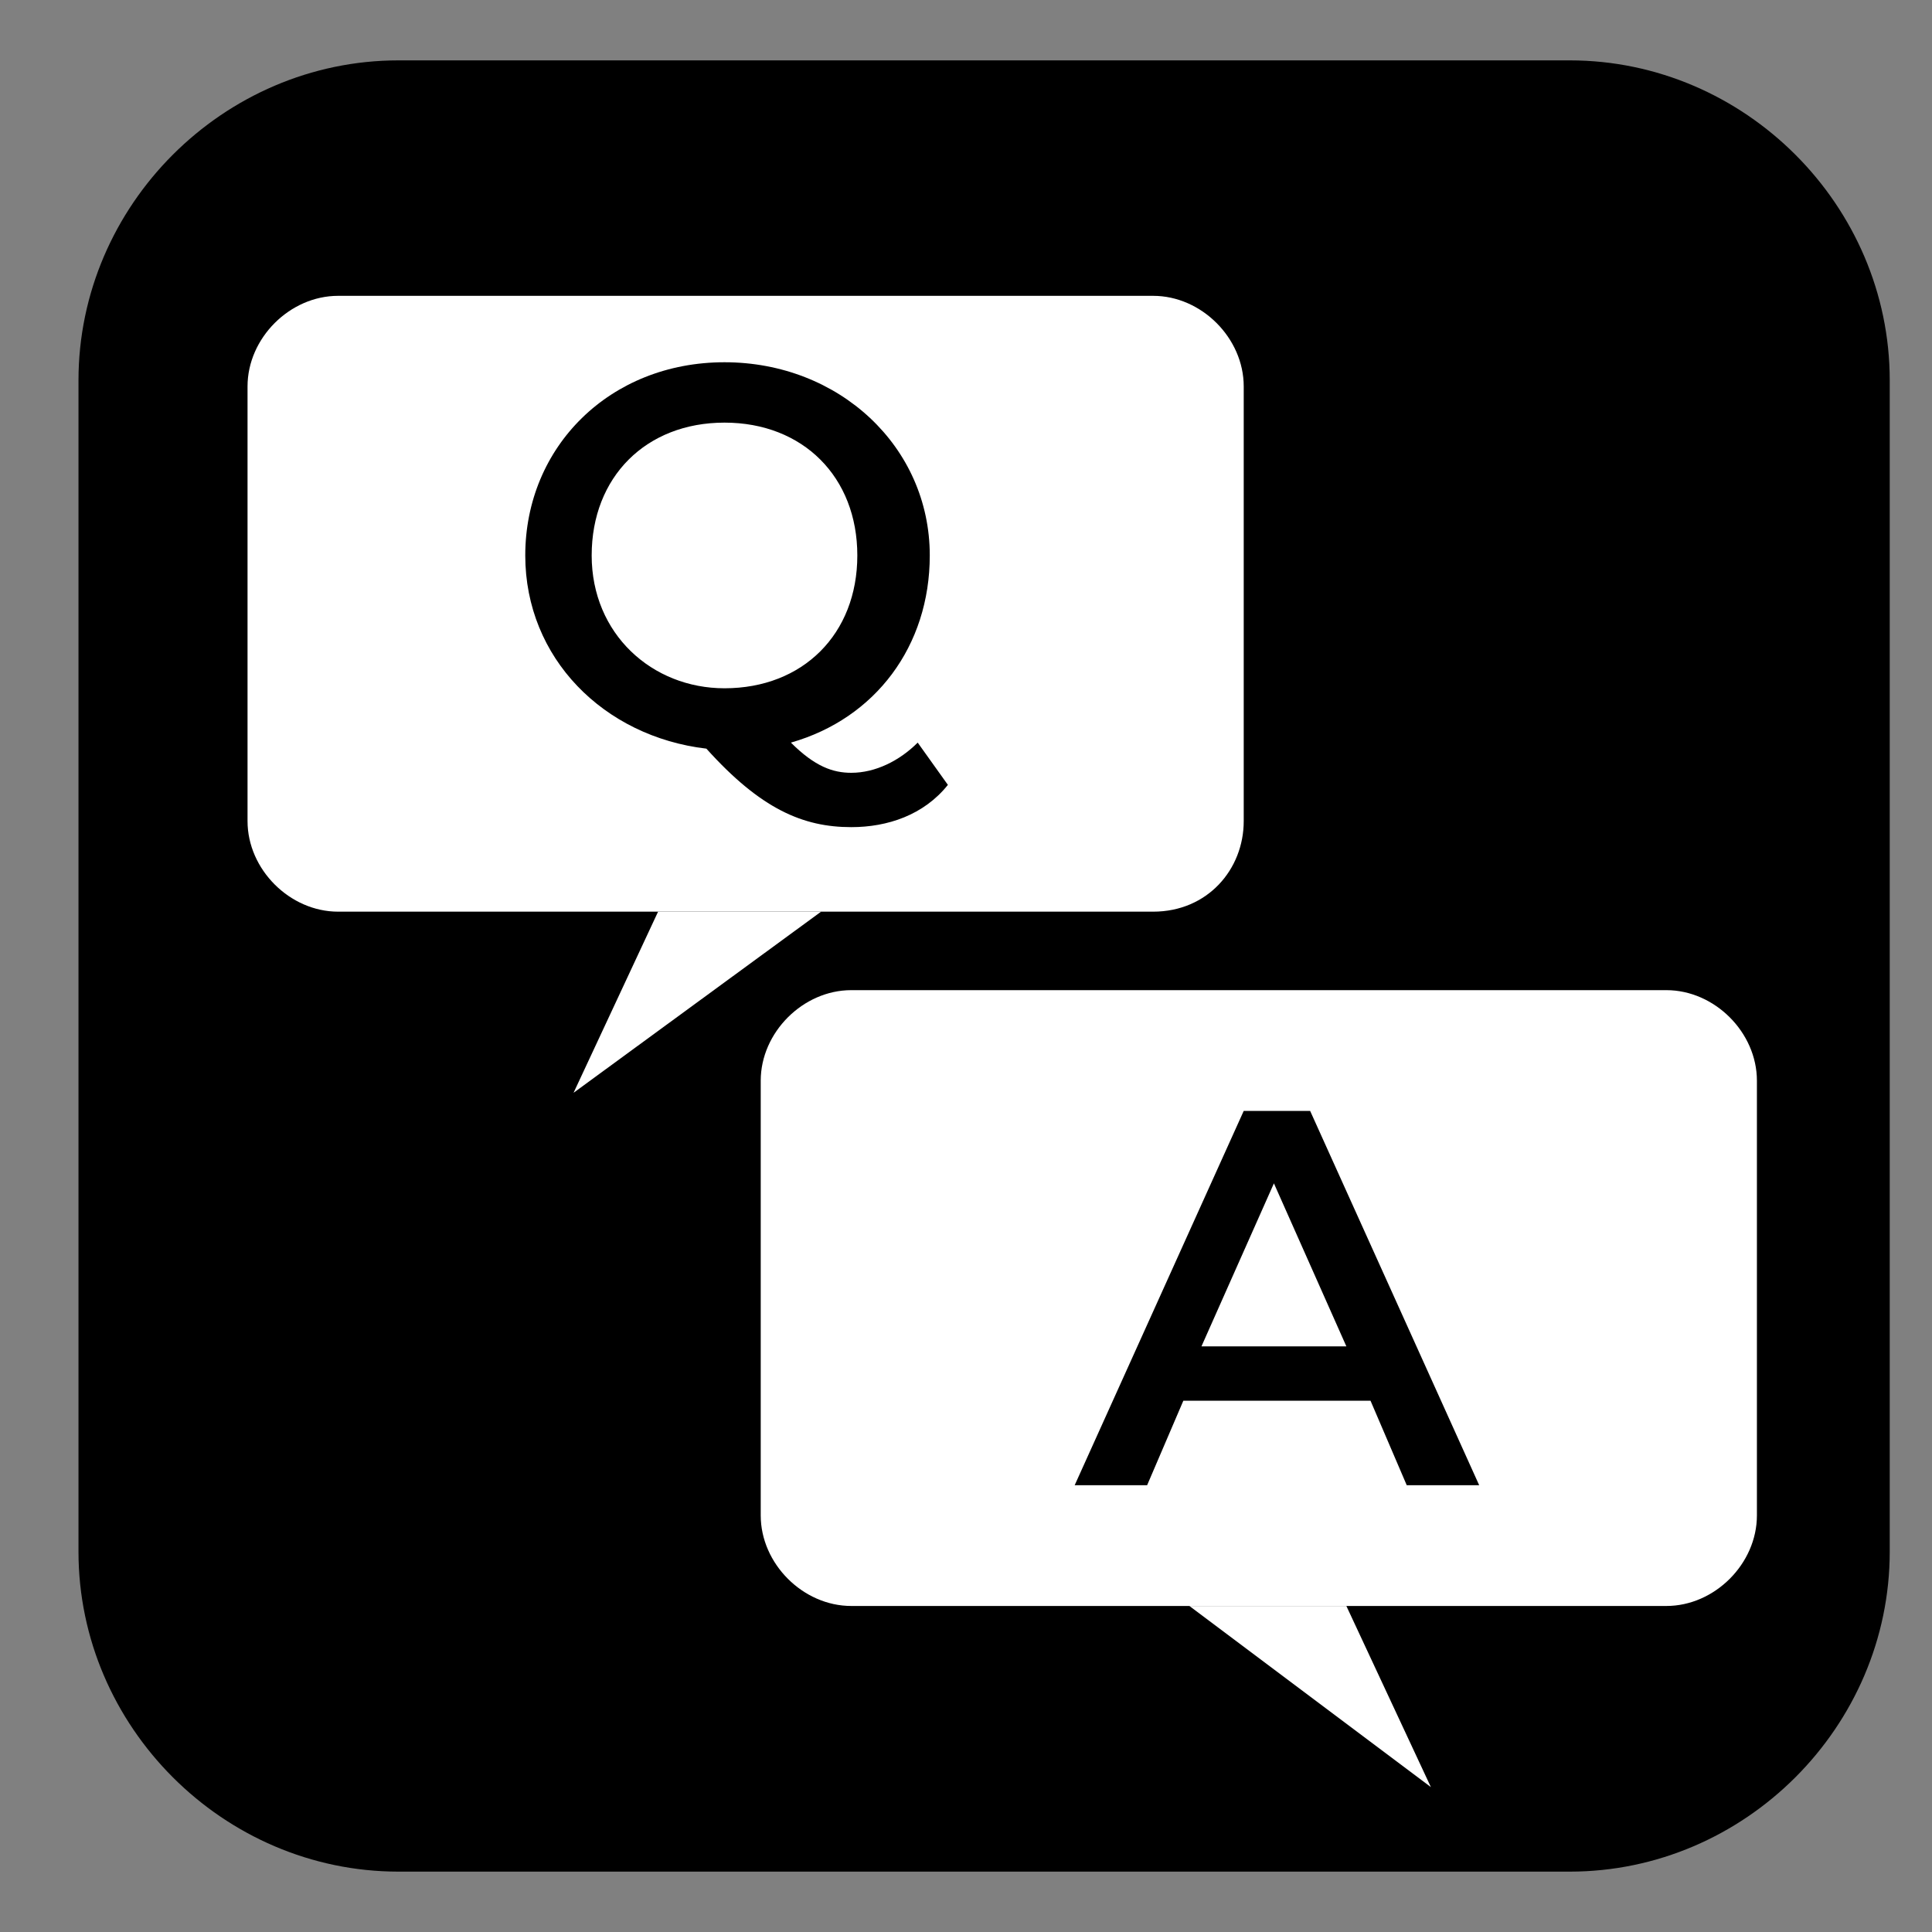 <?xml version="1.0" encoding="utf-8"?>
<!-- Generator: Adobe Illustrator 25.4.1, SVG Export Plug-In . SVG Version: 6.00 Build 0)  -->
<svg version="1.1" id="Layer_1" xmlns="http://www.w3.org/2000/svg" xmlns:xlink="http://www.w3.org/1999/xlink" x="0px" y="0px"
	 viewBox="0 0 32 32" style="enable-background:new 0 0 32 32;" xml:space="preserve">
<rect x="0" y="0" width="32" height="32" fill="#808080" stroke="none"/>
<style type="text/css">
	.st0{fill:#FFFFFF;}
</style>
<path d="M26,31H6.6c-2.9,0-5.3-2.4-5.3-5.3V6.3C1.3,3.4,3.7,1,6.6,1H26c2.9,0,5.3,2.4,5.3,5.3v19.4C31.3,28.6,28.9,31,26,31z"/>
<path class="st0" d="M-247.4-59.1"/>
<g>
	<path class="st0" d="M19.1,15.1H5.6c-0.8,0-1.5-0.7-1.5-1.5V6.4c0-0.8,0.7-1.5,1.5-1.5h13.5c0.8,0,1.5,0.7,1.5,1.5v7.2
		C20.6,14.4,20,15.1,19.1,15.1z"/>
	<polygon class="st0" points="10.9,15.1 9.5,18.1 13.6,15.1 	"/>
	<path class="st0" d="M14.1,26.6h13.5c0.8,0,1.5-0.7,1.5-1.5v-7.2c0-0.8-0.7-1.5-1.5-1.5H14.1c-0.8,0-1.5,0.7-1.5,1.5v7.2
		C12.6,25.9,13.3,26.6,14.1,26.6z"/>
	<polygon class="st0" points="22.3,26.6 23.7,29.6 19.7,26.6 	"/>
	<path d="M15.7,13c-0.4,0.5-1,0.7-1.6,0.7c-0.8,0-1.5-0.3-2.4-1.3c-1.7-0.2-3-1.5-3-3.2C8.7,7.4,10.1,6,12,6c1.9,0,3.4,1.4,3.4,3.2
		c0,1.5-0.9,2.7-2.3,3.1c0.4,0.4,0.7,0.5,1,0.5c0.4,0,0.8-0.2,1.1-0.5L15.7,13z M12,11.4c1.3,0,2.2-0.9,2.2-2.2
		C14.2,7.9,13.3,7,12,7c-1.3,0-2.2,0.9-2.2,2.2C9.8,10.5,10.8,11.4,12,11.4z"/>
	<path d="M22.7,23.2h-3.1l-0.6,1.4h-1.2l2.8-6.2h1.1l2.8,6.2h-1.2L22.7,23.2z M22.3,22.3l-1.2-2.7l-1.2,2.7H22.3z"/>
</g>
</svg>
